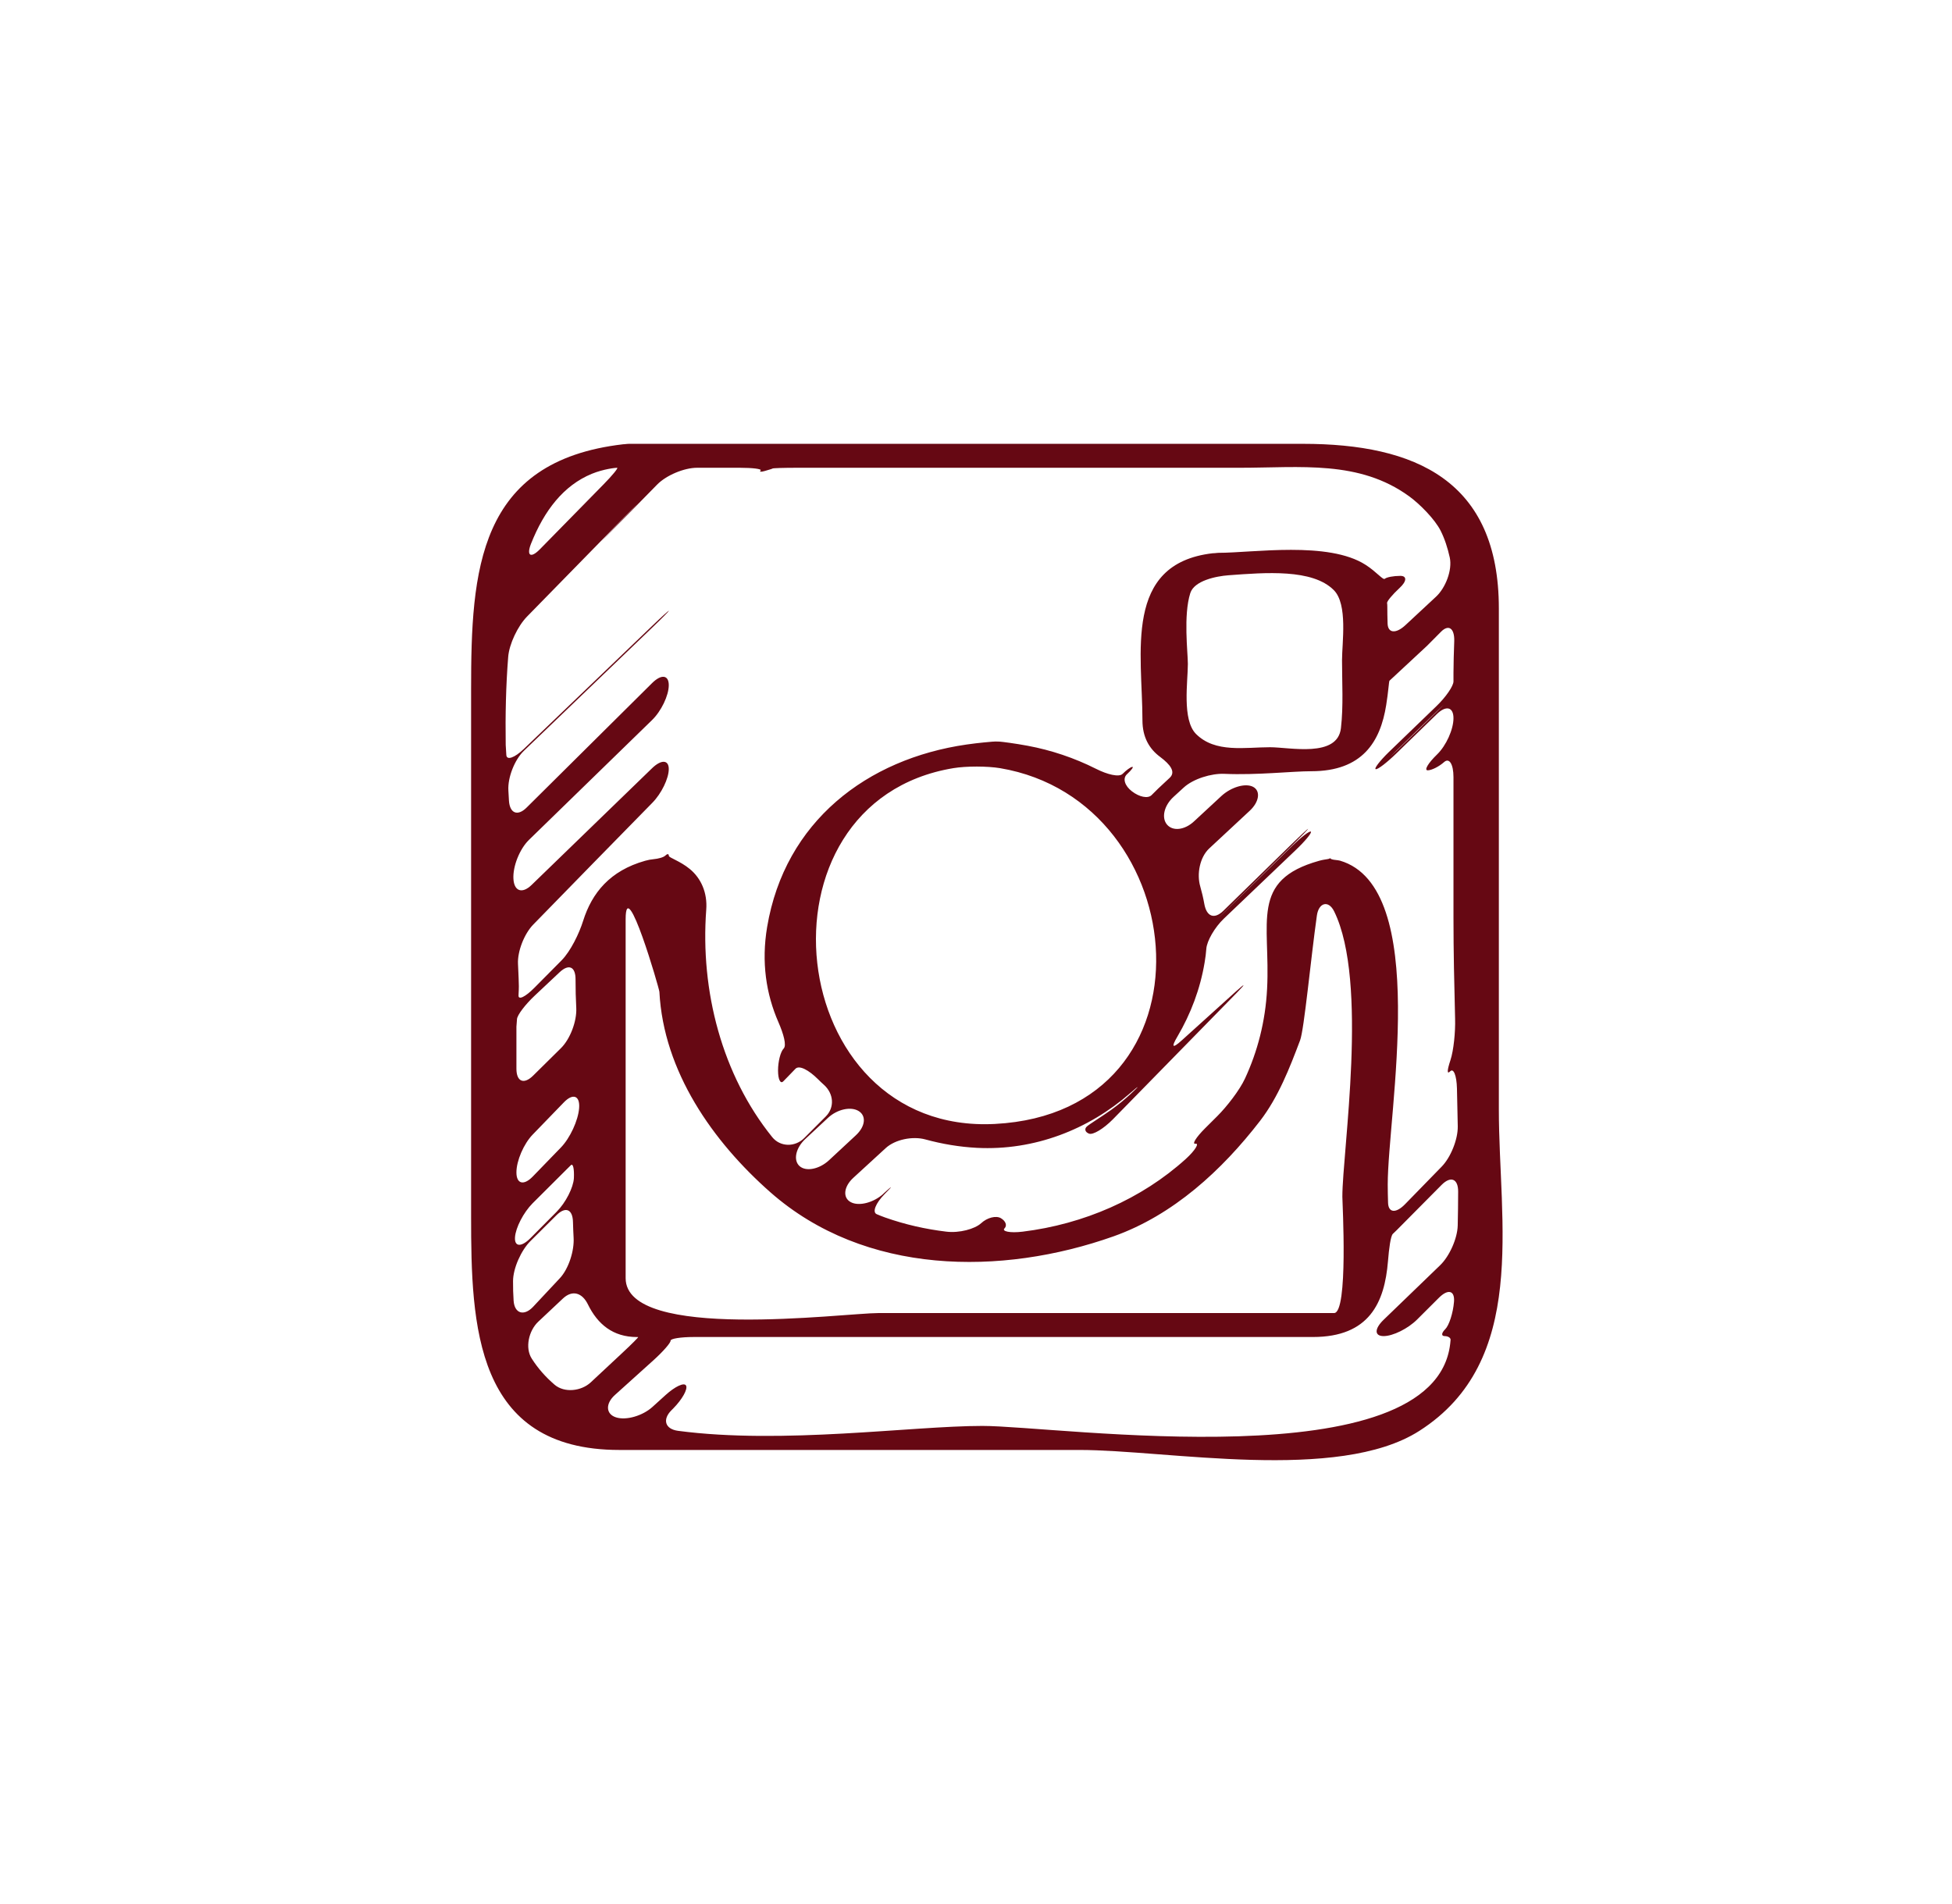 <svg width="41" height="40" viewBox="0 0 41 40" fill="none" xmlns="http://www.w3.org/2000/svg">
<path d="M31.482 23.312C31.482 19.802 31.482 16.293 31.482 12.783C31.482 10.094 29.728 9.324 27.365 9.324C22.647 9.324 17.928 9.324 13.21 9.324C13.198 9.324 13.185 9.325 13.172 9.326C13.152 9.328 13.124 9.332 13.113 9.332C13.106 9.332 13.1 9.332 13.091 9.333C10.03 9.688 9.895 11.991 9.895 14.48C9.895 18.174 9.895 21.868 9.895 25.562C9.895 27.841 9.973 30.461 13.01 30.461C16.231 30.461 19.452 30.461 22.674 30.461C24.508 30.461 28.105 31.149 29.809 30.062C32.111 28.595 31.482 25.689 31.482 23.312ZM30.545 13.469C30.537 13.71 30.529 13.938 30.529 14.14C30.529 14.198 30.529 14.257 30.529 14.315C30.529 14.411 30.37 14.643 30.174 14.832C29.84 15.154 29.506 15.476 29.174 15.797C28.979 15.987 28.854 16.151 28.897 16.159C28.94 16.168 29.134 16.018 29.329 15.828C29.592 15.573 29.875 15.296 30.177 15.004C30.372 14.813 30.529 14.851 30.529 15.088C30.529 15.324 30.375 15.665 30.185 15.849C29.995 16.033 29.907 16.183 29.988 16.183C30.07 16.183 30.225 16.105 30.333 16.009C30.442 15.913 30.529 16.056 30.529 16.328C30.529 17.314 30.529 18.301 30.529 19.287C30.529 19.986 30.545 20.693 30.563 21.404C30.571 21.677 30.533 22.067 30.465 22.273C30.397 22.478 30.387 22.58 30.459 22.507C30.531 22.433 30.595 22.594 30.602 22.866C30.609 23.132 30.614 23.398 30.619 23.664C30.623 23.936 30.471 24.315 30.28 24.51C30.024 24.773 29.768 25.036 29.511 25.299C29.321 25.494 29.162 25.481 29.155 25.269C29.151 25.137 29.148 25.009 29.148 24.885C29.148 23.385 30.056 18.642 28.146 18.081C28.134 18.077 28.119 18.075 28.105 18.073C28.081 18.071 28.04 18.064 28.011 18.061C27.983 18.056 27.956 18.048 27.95 18.039C27.944 18.029 27.932 18.028 27.924 18.037C27.916 18.045 27.863 18.052 27.807 18.061C27.776 18.066 27.742 18.074 27.706 18.084C26.244 18.492 26.688 19.38 26.614 20.774C26.579 21.463 26.412 22.092 26.15 22.658C26.036 22.905 25.766 23.25 25.573 23.443C25.485 23.53 25.398 23.618 25.311 23.704C25.119 23.896 25.03 24.043 25.111 24.028C25.192 24.014 25.108 24.164 24.907 24.347C23.978 25.189 22.76 25.718 21.48 25.875C21.21 25.908 21.038 25.867 21.098 25.807C21.159 25.746 21.124 25.652 21.023 25.592C20.922 25.533 20.736 25.578 20.606 25.699C20.475 25.819 20.149 25.908 19.878 25.875C19.443 25.823 19.012 25.726 18.593 25.578C18.532 25.556 18.473 25.533 18.415 25.508C18.317 25.467 18.391 25.278 18.579 25.087C18.766 24.898 18.756 24.893 18.555 25.077V25.079C18.354 25.263 18.044 25.348 17.87 25.255C17.695 25.162 17.722 24.928 17.923 24.744C18.149 24.537 18.376 24.328 18.602 24.121C18.802 23.936 19.172 23.865 19.435 23.937C19.791 24.034 20.154 24.095 20.517 24.114C21.727 24.177 22.866 23.727 23.736 22.967C23.941 22.788 23.949 22.796 23.749 22.981C23.622 23.099 23.488 23.209 23.347 23.311C23.125 23.469 22.884 23.615 22.828 23.666C22.772 23.717 22.792 23.786 22.875 23.816C22.958 23.847 23.18 23.712 23.371 23.519C24.242 22.631 25.113 21.742 25.982 20.852C26.173 20.656 26.162 20.646 25.96 20.828C25.579 21.173 25.2 21.515 24.827 21.852C24.625 22.035 24.594 22.006 24.733 21.772C25.012 21.297 25.21 20.773 25.302 20.22C25.319 20.121 25.331 20.025 25.338 19.929C25.351 19.768 25.511 19.484 25.708 19.297C26.229 18.801 26.733 18.319 27.218 17.856C27.414 17.669 27.557 17.495 27.534 17.472C27.51 17.448 27.334 17.583 27.139 17.773C26.656 18.244 26.177 18.713 25.7 19.181C25.505 19.371 25.504 19.372 25.698 19.18C26.178 18.708 26.678 18.215 27.134 17.767C27.328 17.576 27.481 17.416 27.476 17.412C27.471 17.407 27.31 17.557 27.116 17.747C26.639 18.212 26.167 18.673 25.698 19.132C25.503 19.322 25.342 19.255 25.295 18.987C25.273 18.863 25.244 18.741 25.21 18.622C25.134 18.361 25.2 18.01 25.399 17.824C25.683 17.56 25.966 17.296 26.25 17.032C26.449 16.847 26.483 16.616 26.32 16.53C26.155 16.445 25.854 16.538 25.654 16.723C25.462 16.901 25.272 17.078 25.08 17.255C24.881 17.441 24.633 17.466 24.512 17.323C24.392 17.181 24.448 16.925 24.649 16.741C24.717 16.678 24.788 16.613 24.863 16.545C25.063 16.361 25.445 16.245 25.716 16.257C26.408 16.287 27.138 16.202 27.545 16.202C28.612 16.202 28.993 15.587 29.116 14.811C29.16 14.542 29.173 14.311 29.185 14.3C29.192 14.294 29.198 14.288 29.206 14.281L29.973 13.568C30.071 13.469 30.168 13.371 30.266 13.273C30.426 13.11 30.553 13.197 30.545 13.469ZM30.18 14.951C29.893 15.235 29.618 15.502 29.348 15.76C29.151 15.948 29.148 15.946 29.344 15.756C29.652 15.458 29.927 15.19 30.176 14.947C30.371 14.757 30.374 14.759 30.18 14.951ZM28.021 27.585C27.398 27.585 26.777 27.585 26.154 27.585C23.587 27.585 21.019 27.585 18.451 27.585C17.73 27.585 13.141 28.191 13.141 26.851C13.141 24.69 13.141 22.528 13.141 20.367C13.141 20.015 13.141 19.664 13.141 19.312C13.141 18.34 13.847 20.768 13.85 20.836C13.937 22.512 14.973 23.983 16.183 25.049C18.166 26.794 21.033 26.808 23.387 25.974C24.644 25.528 25.668 24.582 26.467 23.547C26.851 23.048 27.088 22.436 27.307 21.856C27.393 21.63 27.531 20.143 27.66 19.233C27.698 18.963 27.903 18.903 28.023 19.147C28.75 20.628 28.195 24.184 28.195 25.142C28.196 25.272 28.322 27.585 28.021 27.585ZM18.037 23.342C18.2 23.444 18.176 23.665 17.977 23.85C17.787 24.026 17.598 24.201 17.409 24.378C17.209 24.562 16.93 24.62 16.793 24.497C16.657 24.373 16.714 24.116 16.913 23.93C17.071 23.782 17.23 23.634 17.39 23.485C17.588 23.3 17.875 23.241 18.037 23.342ZM20.027 16.137C20.296 16.093 20.738 16.093 21.007 16.138C25.121 16.833 25.664 23.363 20.898 23.612C16.441 23.845 15.693 16.854 20.027 16.137ZM28.165 15.298C28.092 15.925 27.092 15.698 26.676 15.698C26.15 15.698 25.525 15.823 25.122 15.42C24.824 15.122 24.95 14.318 24.95 13.947C24.95 13.71 24.853 12.924 25.001 12.46C25.083 12.201 25.535 12.105 25.807 12.085C26.579 12.028 27.567 11.947 28.015 12.397C28.313 12.695 28.188 13.499 28.188 13.87C28.188 14.344 28.219 14.828 28.165 15.298ZM11.153 11.424C11.43 10.726 11.838 10.198 12.43 9.954C12.682 9.851 12.93 9.827 12.962 9.827C12.993 9.827 12.865 9.985 12.674 10.179C12.237 10.624 11.79 11.079 11.34 11.539C11.149 11.734 11.053 11.678 11.153 11.424ZM10.69 16.818C10.686 16.747 10.682 16.677 10.678 16.606C10.662 16.334 10.809 15.96 11.005 15.772C11.937 14.876 12.829 14.019 13.693 13.191C13.89 13.003 14.05 12.841 14.05 12.831C14.05 12.82 13.89 12.964 13.694 13.153C12.845 13.967 11.947 14.829 11.003 15.734C10.807 15.922 10.642 15.979 10.635 15.861C10.63 15.79 10.626 15.719 10.622 15.647C10.613 15.03 10.626 14.403 10.674 13.801C10.695 13.53 10.876 13.153 11.066 12.957C11.824 12.182 12.567 11.422 13.267 10.707C13.457 10.512 13.459 10.513 13.27 10.709C13.1 10.884 12.929 11.062 12.755 11.242C12.566 11.439 12.568 11.439 12.758 11.245C13.107 10.889 13.455 10.534 13.803 10.18C13.994 9.985 14.369 9.827 14.641 9.827C14.94 9.827 15.239 9.827 15.539 9.827C15.811 9.827 16.006 9.852 15.976 9.883C15.945 9.914 15.985 9.918 16.065 9.894C16.145 9.87 16.217 9.851 16.226 9.843C16.235 9.834 16.463 9.827 16.736 9.827C18.071 9.827 19.407 9.827 20.742 9.827C22.508 9.827 24.273 9.827 26.039 9.827C27.32 9.827 28.549 9.661 29.603 10.43C29.822 10.59 30.138 10.908 30.26 11.151C30.346 11.322 30.406 11.511 30.451 11.712C30.508 11.978 30.362 12.35 30.163 12.535C29.948 12.735 29.734 12.934 29.52 13.133C29.32 13.319 29.152 13.304 29.145 13.1C29.141 12.973 29.139 12.849 29.139 12.732C29.139 12.709 29.137 12.688 29.134 12.668C29.129 12.633 29.247 12.491 29.398 12.351C29.549 12.212 29.555 12.098 29.413 12.098C29.27 12.098 29.124 12.126 29.087 12.159C29.05 12.193 28.913 12.013 28.683 11.866C27.902 11.363 26.318 11.614 25.591 11.614C25.579 11.614 25.566 11.615 25.553 11.617C25.532 11.619 25.505 11.623 25.493 11.622C25.486 11.622 25.48 11.622 25.471 11.623C23.585 11.842 23.996 13.729 23.996 15.131C23.996 15.484 24.137 15.73 24.366 15.9C24.584 16.063 24.7 16.217 24.568 16.341C24.49 16.413 24.411 16.488 24.329 16.564C24.278 16.614 24.232 16.661 24.187 16.705C24.108 16.782 23.928 16.742 23.776 16.625C23.624 16.509 23.574 16.353 23.672 16.264C23.77 16.174 23.818 16.105 23.781 16.111C23.743 16.116 23.654 16.182 23.58 16.257C23.506 16.332 23.261 16.273 23.018 16.15C22.567 15.923 22.08 15.759 21.584 15.667C21.317 15.617 21.052 15.584 20.997 15.58C20.942 15.576 20.874 15.578 20.845 15.581C20.817 15.584 20.573 15.602 20.303 15.641C18.213 15.942 16.486 17.255 16.113 19.474C15.989 20.211 16.091 20.882 16.35 21.474C16.459 21.724 16.525 21.963 16.46 22.028C16.395 22.094 16.342 22.299 16.342 22.488C16.342 22.677 16.392 22.779 16.453 22.716C16.49 22.678 16.527 22.64 16.564 22.602C16.612 22.552 16.66 22.502 16.708 22.453C16.787 22.371 16.988 22.48 17.181 22.672C17.223 22.714 17.266 22.755 17.311 22.795C17.511 22.979 17.535 23.265 17.343 23.457C17.197 23.604 17.047 23.754 16.893 23.908C16.701 24.101 16.39 24.1 16.219 23.888C15.168 22.584 14.706 20.822 14.834 19.11C14.861 18.752 14.723 18.45 14.491 18.258C14.281 18.084 14.048 18.02 14.048 17.978C14.048 17.935 14.016 17.933 13.976 17.973C13.936 18.013 13.824 18.041 13.727 18.05C13.669 18.055 13.612 18.066 13.552 18.083C12.812 18.291 12.433 18.758 12.248 19.346C12.167 19.606 11.986 19.983 11.794 20.177C11.604 20.368 11.415 20.559 11.225 20.751C11.034 20.944 10.885 21.016 10.891 20.911C10.896 20.823 10.898 20.758 10.898 20.721C10.898 20.659 10.892 20.493 10.88 20.249C10.867 19.989 11.01 19.619 11.2 19.424C12.039 18.563 12.873 17.71 13.702 16.865C13.893 16.671 14.047 16.354 14.047 16.156C14.047 15.959 13.888 15.952 13.693 16.142C12.966 16.845 12.105 17.68 11.164 18.593C10.968 18.782 10.798 18.724 10.784 18.462C10.769 18.201 10.915 17.835 11.11 17.645C11.948 16.83 12.809 15.991 13.694 15.129C13.89 14.939 14.047 14.61 14.047 14.394C14.047 14.178 13.891 14.158 13.697 14.35C12.818 15.223 11.939 16.095 11.066 16.961C10.875 17.155 10.706 17.09 10.69 16.818ZM11.782 24.106C11.585 24.31 11.387 24.513 11.19 24.717C11.001 24.912 10.847 24.873 10.847 24.63C10.847 24.386 11 24.03 11.189 23.835C11.409 23.607 11.627 23.381 11.845 23.157C12.034 22.962 12.184 23.016 12.164 23.278C12.145 23.54 11.971 23.911 11.782 24.106ZM12.054 24.752C12.043 24.948 11.883 25.265 11.691 25.458C11.508 25.642 11.325 25.826 11.142 26.011C10.95 26.204 10.804 26.196 10.817 25.994C10.83 25.793 10.995 25.472 11.187 25.279C11.426 25.04 11.665 24.801 11.905 24.563C11.933 24.535 11.961 24.507 11.99 24.479C12.037 24.433 12.063 24.555 12.054 24.752ZM10.847 22.451C10.847 22.157 10.847 21.862 10.847 21.569C10.851 21.515 10.855 21.462 10.859 21.41C10.865 21.323 11.033 21.103 11.232 20.916C11.405 20.753 11.579 20.59 11.752 20.427C11.95 20.24 12.091 20.309 12.089 20.581C12.088 20.779 12.094 20.98 12.104 21.18C12.117 21.453 11.977 21.827 11.783 22.019C11.588 22.212 11.393 22.404 11.197 22.598C11.003 22.789 10.847 22.724 10.847 22.451ZM10.788 27.326C10.779 27.192 10.775 27.054 10.776 26.914C10.777 26.642 10.948 26.265 11.141 26.073C11.323 25.892 11.505 25.712 11.687 25.53C11.881 25.338 12.03 25.404 12.035 25.676C12.038 25.786 12.042 25.894 12.048 26.001C12.065 26.273 11.945 26.654 11.759 26.853C11.571 27.054 11.384 27.255 11.195 27.456C11.008 27.653 10.807 27.598 10.788 27.326ZM11.647 29.089C11.462 28.93 11.302 28.75 11.17 28.544C11.022 28.315 11.107 27.955 11.304 27.768C11.477 27.605 11.65 27.442 11.824 27.279C12.023 27.092 12.23 27.159 12.349 27.404C12.553 27.82 12.875 28.089 13.38 28.089C13.388 28.089 13.396 28.089 13.404 28.089C13.417 28.089 13.267 28.24 13.067 28.426C12.847 28.631 12.627 28.836 12.407 29.042C12.207 29.227 11.854 29.267 11.647 29.089ZM30.618 25.747C30.611 26.019 30.444 26.393 30.248 26.581C29.863 26.953 29.468 27.333 29.061 27.727C28.866 27.916 28.866 28.069 29.062 28.069C29.257 28.069 29.573 27.913 29.766 27.72C29.918 27.568 30.069 27.417 30.222 27.265C30.415 27.072 30.559 27.11 30.54 27.348C30.521 27.586 30.436 27.844 30.356 27.924C30.275 28.003 30.27 28.069 30.343 28.069C30.416 28.069 30.472 28.105 30.468 28.149C30.466 28.177 30.463 28.204 30.46 28.231C30.126 31.112 22.229 29.956 20.634 29.956C19.145 29.956 16.444 30.35 14.241 30.059C13.971 30.023 13.909 29.824 14.1 29.63C14.113 29.617 14.126 29.603 14.14 29.59C14.331 29.396 14.449 29.183 14.41 29.109C14.372 29.036 14.18 29.126 13.979 29.308C13.887 29.392 13.795 29.476 13.702 29.559C13.5 29.741 13.156 29.846 12.938 29.776C12.721 29.706 12.715 29.485 12.918 29.304C13.188 29.06 13.459 28.817 13.729 28.573C13.931 28.39 14.089 28.208 14.085 28.165C14.082 28.123 14.299 28.088 14.571 28.088C18.906 28.088 23.241 28.088 27.576 28.088C28.763 28.088 29.082 27.363 29.153 26.498C29.175 26.226 29.209 25.968 29.255 25.922L29.34 25.84C29.654 25.524 29.967 25.208 30.28 24.892C30.472 24.699 30.629 24.763 30.627 25.036C30.627 25.273 30.623 25.51 30.618 25.747Z" fill="#660813"/>
</svg>
